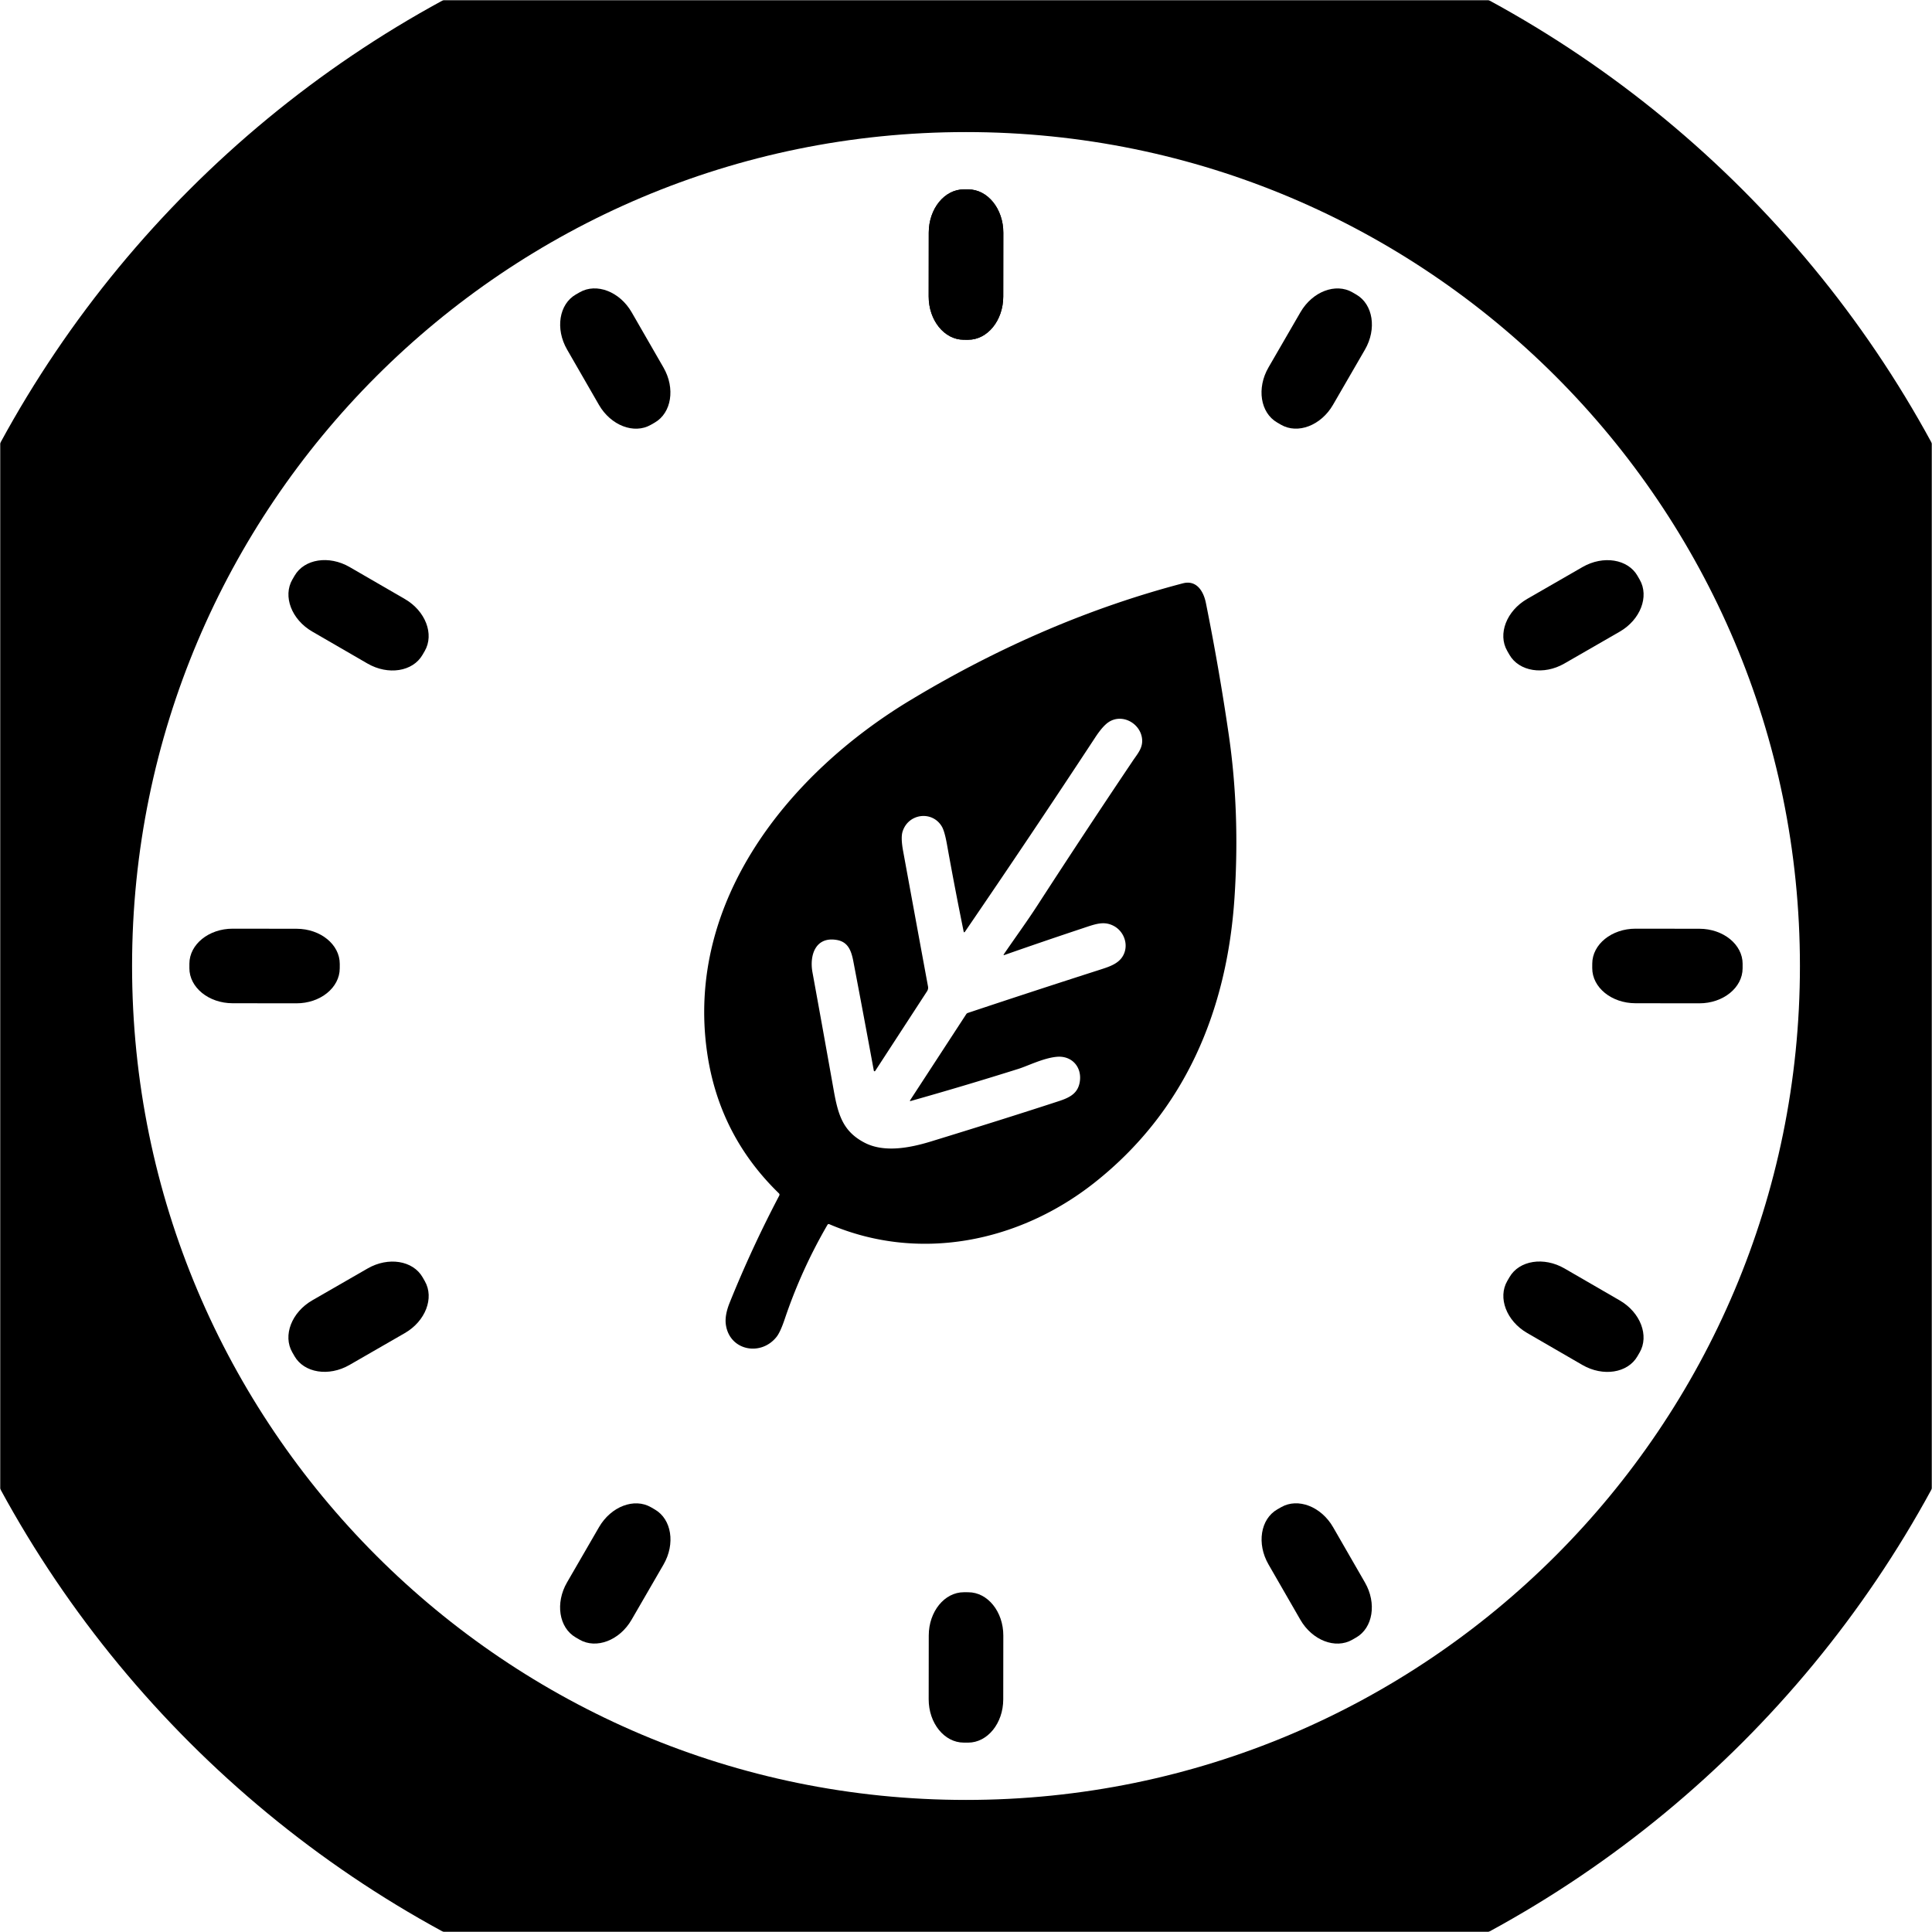 <svg xmlns="http://www.w3.org/2000/svg" xmlns:xlink="http://www.w3.org/1999/xlink" xml:space="preserve" stroke-miterlimit="10" style="fill-rule:nonzero;clip-rule:evenodd;stroke-linecap:round;stroke-linejoin:round" viewBox="0 0 1024 1024"><defs><path id="a" d="M0 512C0 229.23 229.23 0 512 0s512 229.23 512 512-229.23 512-512 512S0 794.77 0 512Z"/></defs><path fill="currentColor" d="M412.79 632.45c-21.12-20.52-33.79-45.38-38-74.57-11.55-80.15 43.25-147.9 107.65-186.73 47.15-28.42 95.33-49.08 144.54-61.98 7.1-1.84 10.87 3.98 12.17 10.42 4.66 23.14 8.7 46.4 12.11 69.78 4.01 27.46 5.03 56.21 3.06 86.27-3.95 60.34-26.48 113.62-74.52 151.44-39.92 31.4-92.83 42.07-140.2 21.79-.45-.2-.8-.08-1.04.34a271.65 271.65 0 0 0-22.62 49.87c-1.58 4.7-3.05 7.88-4.4 9.55-8.32 10.4-24.76 7.23-26.8-6.41-.5-3.3.17-7.24 2.02-11.81a616.91 616.91 0 0 1 26.23-56.66c.26-.48.2-.92-.2-1.3zm97.95-138.81a1971.2 1971.2 0 0 1-8.8-45.94c-.85-4.79-1.77-8-2.76-9.65-5.1-8.56-17.8-6.94-20.8 2.73-.67 2.15-.57 5.56.28 10.23 4.38 23.93 8.78 47.87 13.2 71.8.18.92 0 1.78-.5 2.58l-27.5 42.25a.4.4 0 0 1-.71-.14 8330.16 8330.16 0 0 0-10.84-57.86c-1.11-5.85-2.85-10.44-8.85-11.45-11.3-1.9-14.46 8.18-12.85 17.08 3.8 20.81 7.55 41.65 11.26 62.52 2.35 13.27 4.97 21.96 16.45 27.9 10.38 5.36 23.99 2.7 34.97-.65 26-7.98 48.62-15.1 67.87-21.4 5.89-1.92 10.15-4.14 11.14-10.22 1.27-7.8-4.16-14.08-12.32-13.28-7.11.7-15.14 4.78-20.16 6.37a1979.54 1979.54 0 0 1-57.01 17.01c-.55.16-.67 0-.35-.48l29.7-45.56c.2-.28.48-.5.8-.6a6322.4 6322.4 0 0 1 70.07-22.92c5.47-1.77 11.06-3.5 13-9.2 1.82-5.35-.79-11.43-5.8-14.04-5.31-2.75-9.83-.88-16.63 1.37a2628.25 2628.25 0 0 0-41.11 14.04c-.6.22-.72.06-.36-.46 5.82-8.54 12.21-17.28 17.54-25.52a5274.49 5274.49 0 0 1 50.71-76.86c2.58-3.84 5.47-6.9 4.94-11.73-.88-8.03-10.2-13.43-17.42-9.02l-.56.37c-2.04 1.45-4.32 4.1-6.86 7.97a6593.44 6593.44 0 0 1-69 102.91c-.37.52-.61.47-.74-.15z"/><path id="c" fill="currentColor" fill-rule="nonzero" stroke="none" d="M510.88 100.38h2.36c10.26.03 18.56 10.31 18.54 22.98l-.04 33.82c-.02 12.67-8.35 22.92-18.62 22.9l-2.36-.01c-10.26-.02-18.56-10.3-18.54-22.98l.04-33.82c.02-12.66 8.35-22.91 18.62-22.9z" opacity="1" style="stroke-width:.664"/><mask id="b" width="1024" height="1024" x="0" y="0" maskUnits="userSpaceOnUse"><path d="M0 0h1024v1024H0z"/><use xlink:href="#a" fill="#fff" fill-rule="evenodd"/></mask><use xlink:href="#a" fill="none" stroke="currentColor" stroke-linecap="butt" stroke-linejoin="miter" stroke-width="140" mask="url(#b)"/><use xlink:href="#c"/><use xlink:href="#c" transform="rotate(30 512 512)"/><use xlink:href="#c" transform="rotate(60 512 512)"/><use xlink:href="#c" transform="rotate(90 512 512)"/><use xlink:href="#c" transform="rotate(120 512 512)"/><use xlink:href="#c" transform="rotate(150 512 512)"/><use xlink:href="#c" transform="rotate(180 512 512)"/><use xlink:href="#c" transform="rotate(-150 512 512)"/><use xlink:href="#c" transform="rotate(-120 512 512)"/><use xlink:href="#c" transform="rotate(-90 512 512)"/><use xlink:href="#c" transform="rotate(-60 512 512)"/><use xlink:href="#c" transform="rotate(-30 512 512)"/></svg>